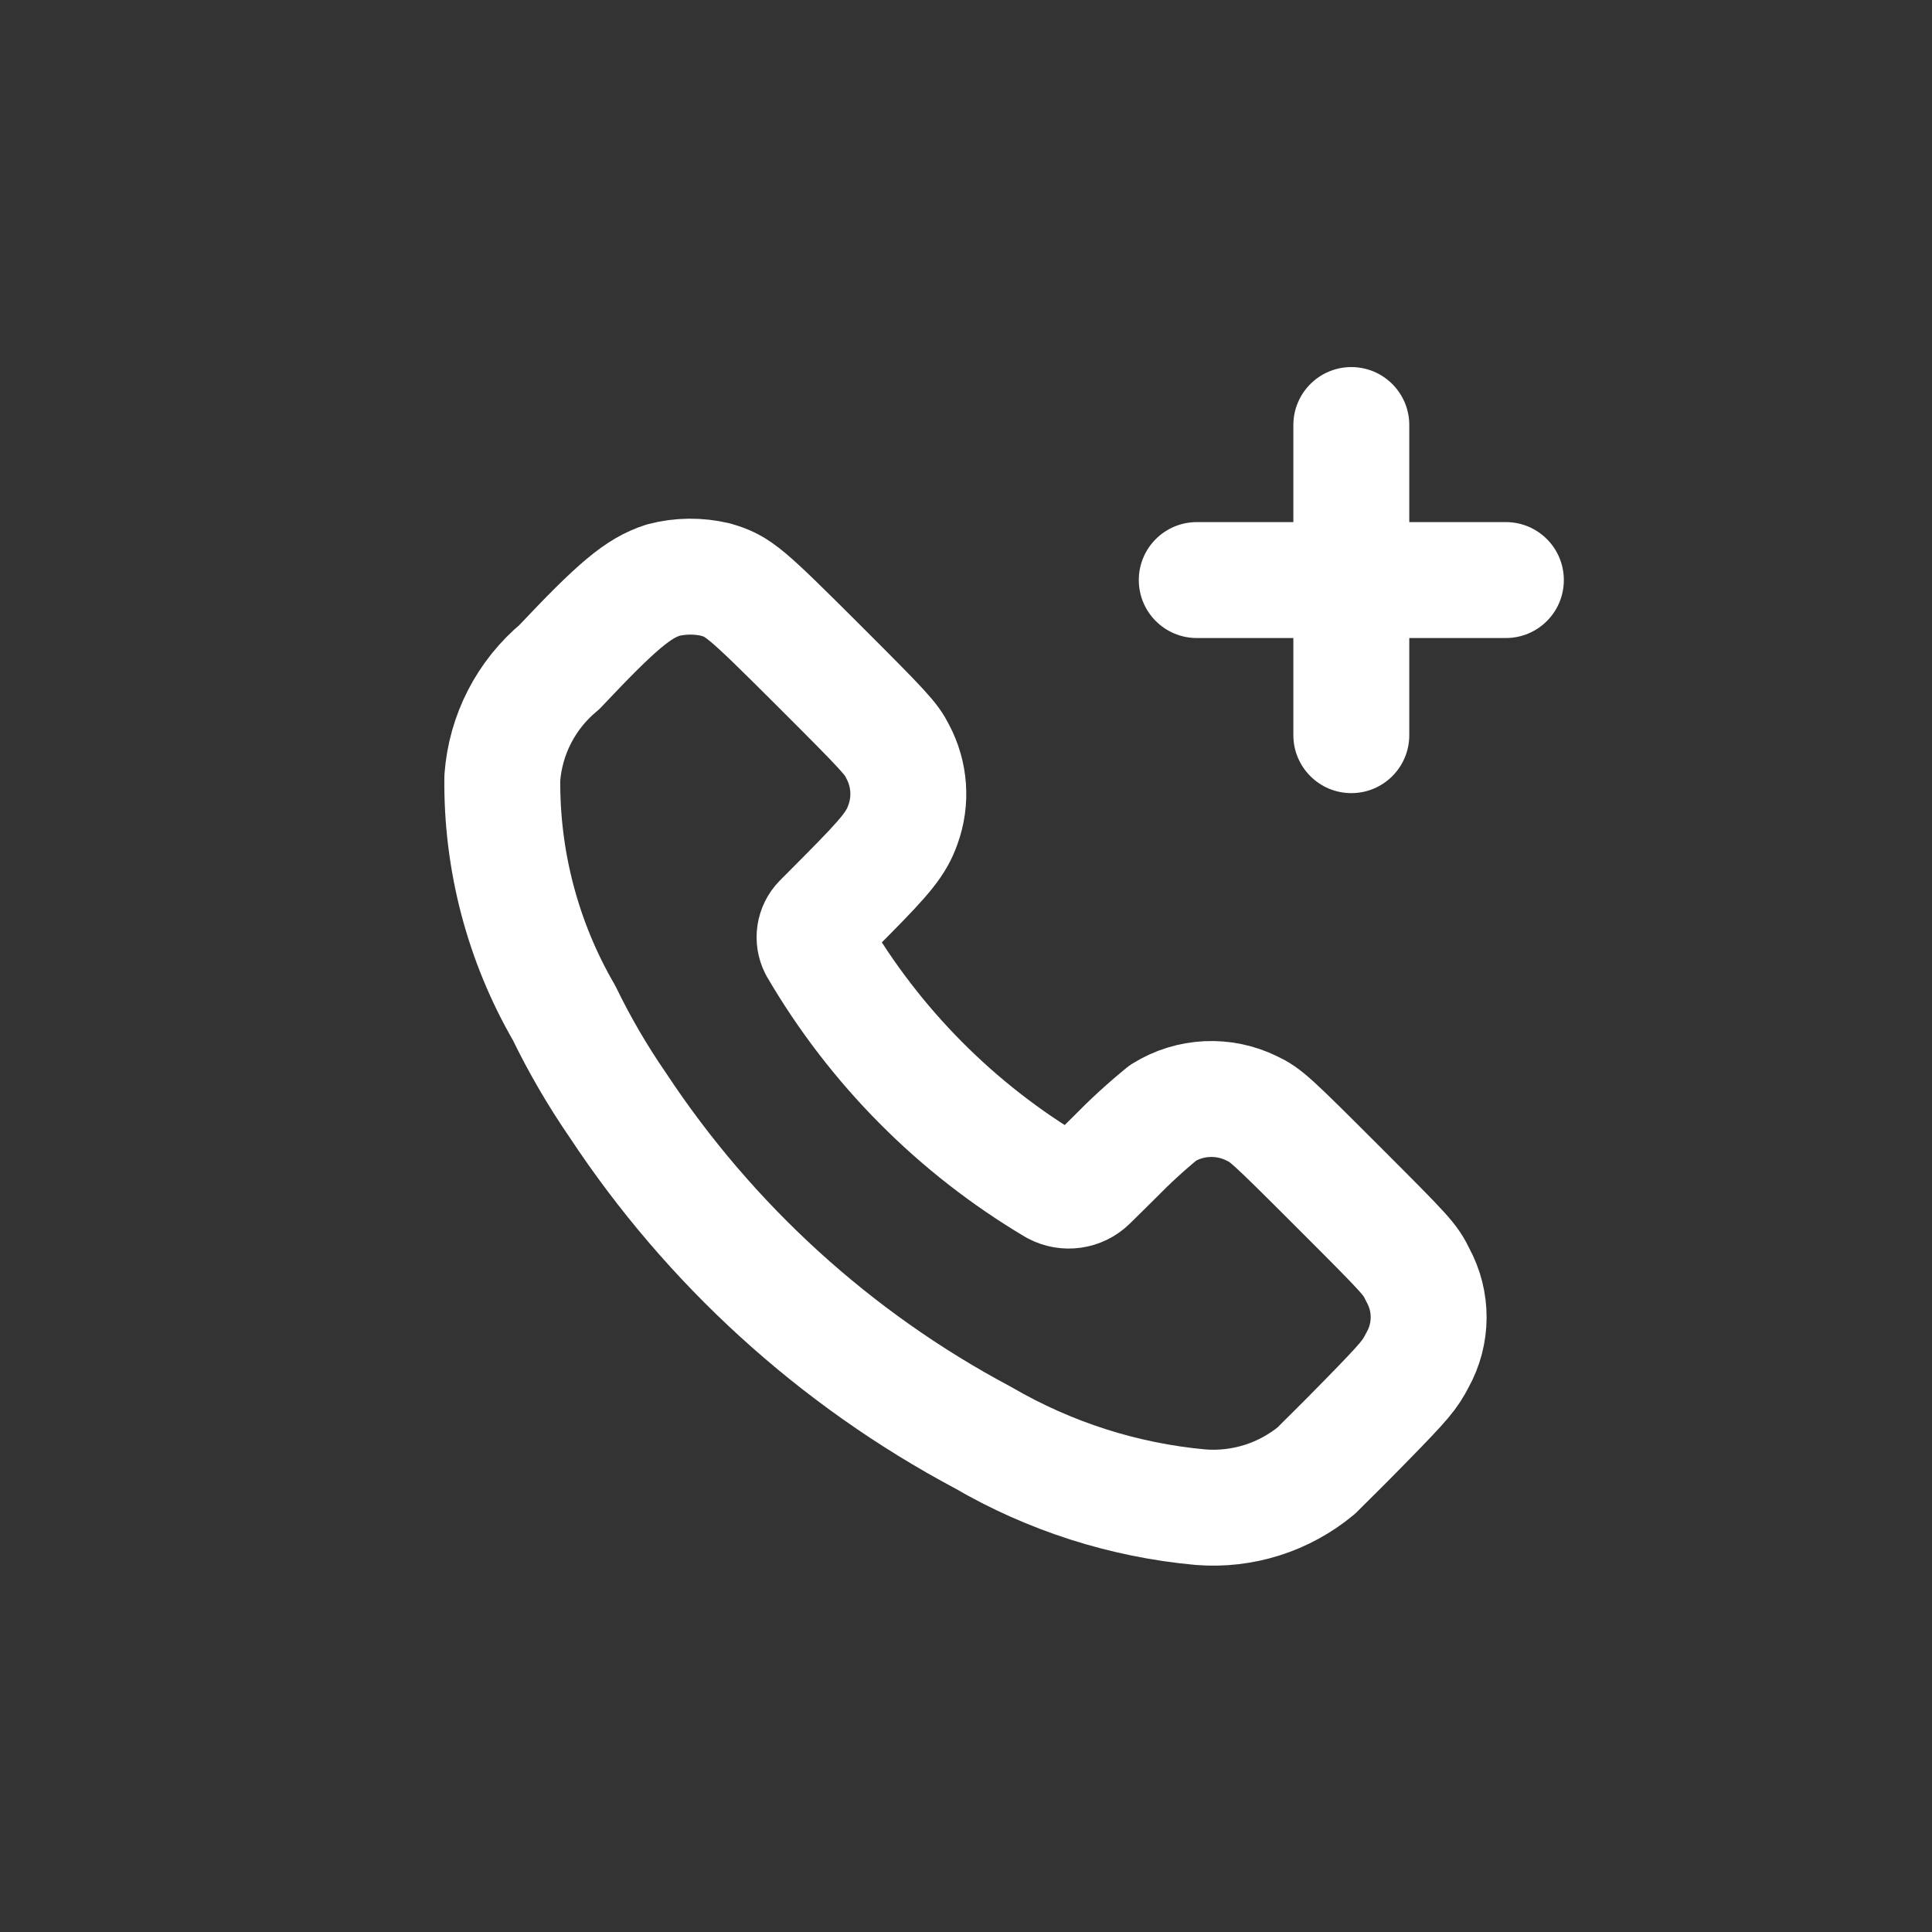 <!DOCTYPE svg PUBLIC "-//W3C//DTD SVG 1.1//EN" "http://www.w3.org/Graphics/SVG/1.1/DTD/svg11.dtd">
<!-- Uploaded to: SVG Repo, www.svgrepo.com, Transformed by: SVG Repo Mixer Tools -->
<svg width="800px" height="800px" viewBox="0 -0.5 25 25" fill="none" xmlns="http://www.w3.org/2000/svg">
<rect x="0" y="-0.5" width="25" height="25" fill="#333333" stroke="none"/>
<g id="SVGRepo_bgCarrier" stroke-width="0"/>
<g id="SVGRepo_tracerCarrier" stroke-linecap="round" stroke-linejoin="round"/>
<g id="SVGRepo_iconCarrier"> <path fill-rule="evenodd" clip-rule="evenodd" d="M7.238 8.132C7.992 7.332 8.259 7.111 8.58 7.007C8.803 6.949 9.037 6.947 9.26 7C9.555 7.087 9.632 7.152 10.6 8.118C11.45 8.967 11.534 9.059 11.616 9.225C11.772 9.517 11.797 9.861 11.683 10.172C11.599 10.408 11.475 10.565 10.96 11.084L10.624 11.422C10.536 11.512 10.515 11.649 10.572 11.761C11.318 13.04 12.377 14.107 13.649 14.861C13.796 14.94 13.977 14.914 14.095 14.798L14.418 14.479C14.618 14.274 14.829 14.08 15.051 13.899C15.399 13.683 15.834 13.662 16.201 13.844C16.38 13.929 16.44 13.983 17.317 14.86C18.217 15.76 18.246 15.792 18.347 15.999C18.535 16.342 18.533 16.758 18.342 17.099C18.242 17.292 18.186 17.362 17.678 17.882C17.371 18.197 17.078 18.482 17.036 18.527C16.617 18.875 16.079 19.046 15.536 19.003C14.543 18.913 13.583 18.605 12.721 18.103C10.811 17.087 9.186 15.607 7.994 13.8C7.733 13.421 7.501 13.023 7.3 12.609C6.764 11.685 6.488 10.633 6.5 9.565C6.541 9.007 6.808 8.489 7.238 8.132Z" stroke="#ffffff" stroke-width="1.5" stroke-linecap="round" stroke-linejoin="round"/> <path d="M18.236 5C18.236 4.586 17.901 4.25 17.486 4.25C17.072 4.25 16.736 4.586 16.736 5H18.236ZM16.736 7.007C16.736 7.421 17.072 7.757 17.486 7.757C17.901 7.757 18.236 7.421 18.236 7.007H16.736ZM18.236 7.007C18.236 6.593 17.901 6.257 17.486 6.257C17.072 6.257 16.736 6.593 16.736 7.007H18.236ZM16.736 9.013C16.736 9.427 17.072 9.763 17.486 9.763C17.901 9.763 18.236 9.427 18.236 9.013H16.736ZM17.486 7.756C17.901 7.756 18.236 7.42 18.236 7.006C18.236 6.592 17.901 6.256 17.486 6.256V7.756ZM15.486 6.256C15.072 6.256 14.736 6.592 14.736 7.006C14.736 7.42 15.072 7.756 15.486 7.756V6.256ZM17.486 6.256C17.072 6.256 16.736 6.592 16.736 7.006C16.736 7.42 17.072 7.756 17.486 7.756V6.256ZM19.486 7.756C19.901 7.756 20.236 7.42 20.236 7.006C20.236 6.592 19.901 6.256 19.486 6.256V7.756ZM16.736 5V7.007H18.236V5H16.736ZM16.736 7.007V9.013H18.236V7.007H16.736ZM17.486 6.256H15.486V7.756H17.486V6.256ZM17.486 7.756H19.486V6.256H17.486V7.756Z" fill="#ffffff"/> </g>
</svg>